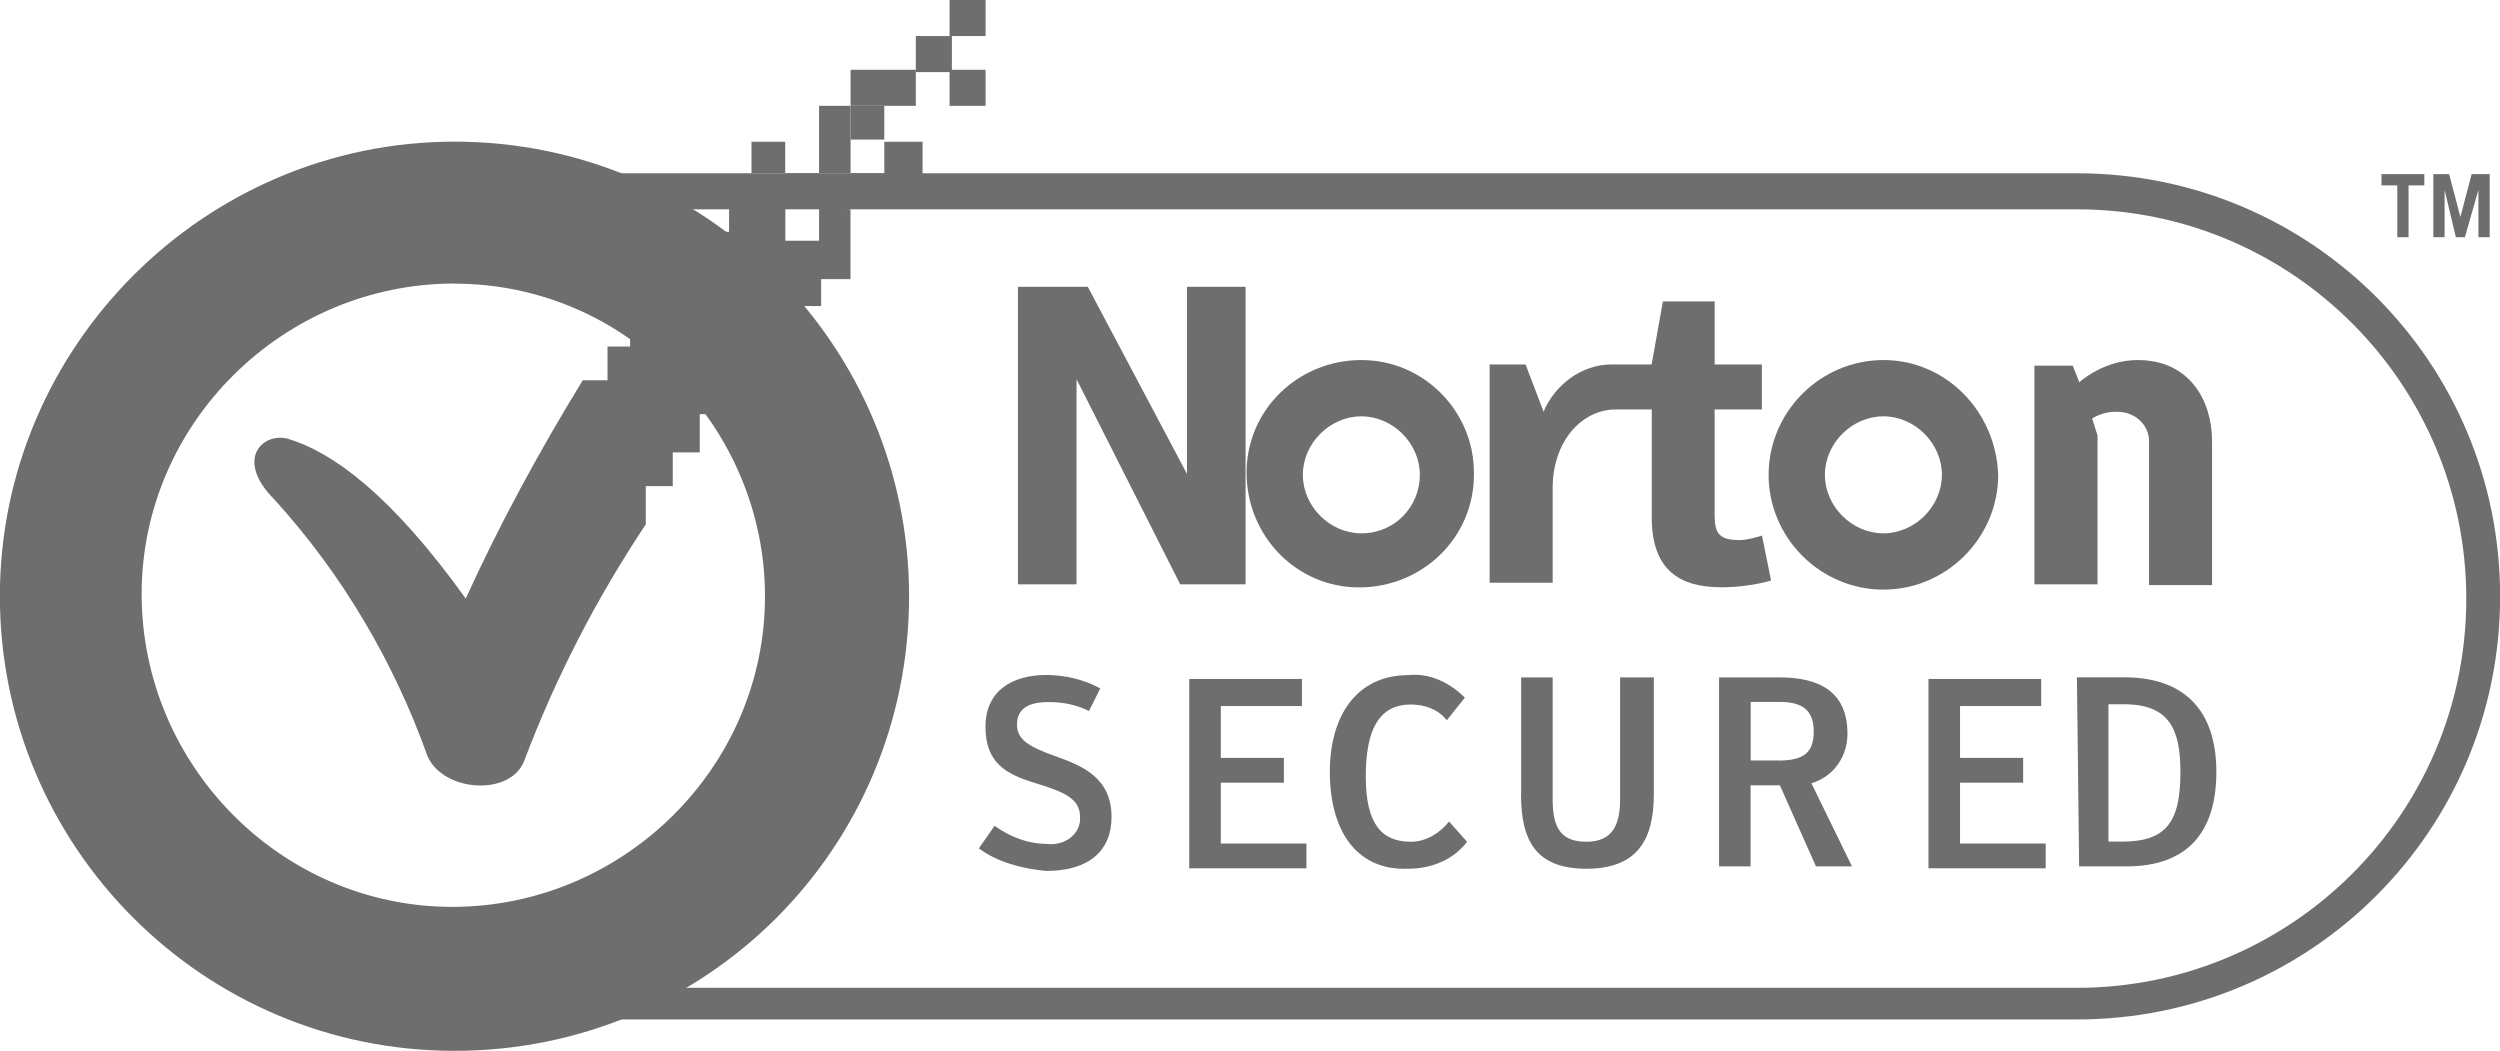 <?xml version="1.0" encoding="UTF-8" standalone="no"?>
<!-- Created with Inkscape (http://www.inkscape.org/) -->

<svg
   xmlns:dc="http://purl.org/dc/elements/1.1/"
   xmlns:cc="http://creativecommons.org/ns#"
   xmlns:rdf="http://www.w3.org/1999/02/22-rdf-syntax-ns#"
   xmlns:svg="http://www.w3.org/2000/svg"
   xmlns="http://www.w3.org/2000/svg"
   xmlns:sodipodi="http://sodipodi.sourceforge.net/DTD/sodipodi-0.dtd"
   xmlns:inkscape="http://www.inkscape.org/namespaces/inkscape"
   width="20.386mm"
   height="8.569mm"
   viewBox="0 0 20.386 8.569"
   version="1.1"
   id="svg1194"
   inkscape:version="0.92.4 (5da689c313, 2019-01-14)"
   sodipodi:docname="nonton.svg">
  <defs
     id="defs1188" />
  <sodipodi:namedview
     id="base"
     pagecolor="#ffffff"
     bordercolor="#666666"
     borderopacity="1.0"
     inkscape:pageopacity="0.0"
     inkscape:pageshadow="2"
     inkscape:zoom="0.35"
     inkscape:cx="75.667859"
     inkscape:cy="107.62257"
     inkscape:document-units="mm"
     inkscape:current-layer="layer1"
     showgrid="false"
     inkscape:window-width="1304"
     inkscape:window-height="745"
     inkscape:window-x="-8"
     inkscape:window-y="-8"
     inkscape:window-maximized="1" />
  <g
     inkscape:label="Layer 1"
     inkscape:groupmode="layer"
     id="layer1"
     transform="translate(-85.813,-168.739)">
    <path
       class="st9"
       d="M 102.749,177.052 H 89.538 c -1.908,0 -3.45,-1.541 -3.45,-3.45 0,-1.908 1.541,-3.45 3.45,-3.45 h 13.212 c 1.908,0 3.45,1.541 3.45,3.45 0,1.908 -1.541,3.45 -3.45,3.45 m -13.212,-6.606 c -1.743,0 -3.174,1.413 -3.174,3.174 0,1.743 1.413,3.174 3.174,3.174 h 13.212 c 1.743,0 3.174,-1.413 3.174,-3.174 0,-1.743 -1.413,-3.174 -3.174,-3.174 v 0 z"
       id="path903"
       inkscape:connector-curvature="0"
       style="fill:#6f6e6e;stroke-width:0.265" />
    <path
       class="st9"
       d="m 101.171,171.675 c -0.514,0 -0.936,0.422 -0.936,0.936 0,0.514 0.422,0.936 0.936,0.936 0.514,0 0.936,-0.422 0.936,-0.936 v 0 c -0.018,-0.514 -0.422,-0.936 -0.936,-0.936 m 0,1.413 c -0.257,0 -0.477,-0.22 -0.477,-0.477 0,-0.257 0.22,-0.477 0.477,-0.477 0.257,0 0.477,0.22 0.477,0.477 v 0 c 0,0.257 -0.22,0.477 -0.477,0.477 v 0"
       id="path905"
       inkscape:connector-curvature="0"
       style="fill:#6f6e6e;stroke-width:0.265" />
    <path
       class="st9"
       d="m 96.914,171.675 c -0.514,0 -0.936,0.404 -0.936,0.918 0,0.514 0.404,0.936 0.918,0.936 0.514,0 0.936,-0.404 0.936,-0.918 0,0 0,0 0,-0.018 0,-0.496 -0.404,-0.918 -0.918,-0.918 m 0,1.413 c -0.257,0 -0.477,-0.22 -0.477,-0.477 0,-0.257 0.22,-0.477 0.477,-0.477 0.257,0 0.477,0.22 0.477,0.477 v 0 c 0,0.257 -0.202,0.477 -0.477,0.477 v 0"
       id="path907"
       inkscape:connector-curvature="0"
       style="fill:#6f6e6e;stroke-width:0.265" />
    <path
       class="st9"
       d="m 100.181,173.106 c -0.055,0.018 -0.128,0.037 -0.184,0.037 -0.165,0 -0.202,-0.055 -0.202,-0.202 v -0.863 h 0.385 v -0.367 h -0.385 v -0.514 h -0.422 l -0.092,0.514 h -0.33 c -0.239,0 -0.459,0.165 -0.551,0.385 l -0.147,-0.385 H 97.96 v 1.78 h 0.514 v -0.771 c 0,-0.385 0.239,-0.642 0.514,-0.642 h 0.294 v 0.881 c 0,0.422 0.22,0.569 0.569,0.569 0.128,0 0.275,-0.018 0.404,-0.055 z"
       id="path909"
       inkscape:connector-curvature="0"
       style="fill:#6f6e6e;stroke-width:0.265" />
    <polyline
       class="st9"
       points="447.389,24.901 447.389,29.479 445.447,29.479 445.447,22.751 446.626,22.751 447.042,23.792  "
       id="polyline911"
       style="fill:#6f6e6e"
       transform="matrix(0.265,0,0,0.265,-15.641,165.692)" />
    <path
       class="st9"
       d="m 102.639,171.987 c 0.147,-0.184 0.367,-0.312 0.606,-0.312 0.422,0 0.606,0.33 0.606,0.661 v 1.174 h -0.514 v -1.174 c 0,-0.128 -0.11,-0.239 -0.257,-0.239 h -0.018 c -0.128,0 -0.239,0.073 -0.33,0.165"
       id="path913"
       inkscape:connector-curvature="0"
       style="fill:#6f6e6e;stroke-width:0.265" />
    <polygon
       class="st9"
       points="416.319,20.324 419.37,26.08 419.37,20.324 421.173,20.324 421.173,29.479 419.162,29.479 415.972,23.167 415.972,29.479 414.169,29.479 414.169,20.324 "
       id="polygon915"
       style="fill:#6f6e6e"
       transform="matrix(0.265,0,0,0.265,-15.641,165.692)" />
    <polygon
       class="st9"
       points="456.96,18.798 456.613,18.798 456.613,17.203 456.127,17.203 456.127,16.856 457.445,16.856 457.445,17.203 456.96,17.203 "
       id="polygon917"
       style="fill:#6f6e6e"
       transform="matrix(0.265,0,0,0.265,-15.641,165.692)" />
    <polygon
       class="st9"
       points="458.416,18.798 458.069,17.342 458.069,17.342 458.069,18.798 457.722,18.798 457.722,16.856 458.208,16.856 458.555,18.174 458.901,16.856 459.456,16.856 459.456,18.798 459.109,18.798 459.109,17.342 458.693,18.798 "
       id="polygon919"
       style="fill:#6f6e6e"
       transform="matrix(0.265,0,0,0.265,-15.641,165.692)" />
    <path
       class="st9"
       d="m 93.795,175.657 0.128,-0.184 c 0.128,0.092 0.275,0.147 0.422,0.147 0.128,0.018 0.257,-0.055 0.275,-0.184 0,-0.018 0,-0.018 0,-0.037 0,-0.147 -0.128,-0.202 -0.367,-0.275 -0.239,-0.073 -0.404,-0.165 -0.404,-0.459 0,-0.294 0.22,-0.422 0.496,-0.422 0.147,0 0.312,0.037 0.44,0.11 l -0.092,0.184 c -0.11,-0.055 -0.22,-0.073 -0.33,-0.073 -0.165,0 -0.257,0.055 -0.257,0.184 0,0.128 0.11,0.184 0.312,0.257 0.202,0.073 0.459,0.165 0.459,0.496 0,0.275 -0.184,0.44 -0.532,0.44 -0.202,-0.018 -0.403,-0.074 -0.55,-0.184"
       id="path921"
       inkscape:connector-curvature="0"
       style="fill:#6f6e6e;stroke-width:0.265" />
    <polygon
       class="st9"
       points="419.44,38.217 419.44,32.391 422.907,32.391 422.907,33.224 420.411,33.224 420.411,34.819 422.352,34.819 422.352,35.582 420.411,35.582 420.411,37.454 423.046,37.454 423.046,38.217 "
       id="polygon923"
       style="fill:#6f6e6e"
       transform="matrix(0.265,0,0,0.265,-15.641,165.692)" />
    <path
       class="st9"
       d="m 96.657,175.033 c 0,-0.459 0.22,-0.789 0.642,-0.789 0.165,-0.018 0.33,0.055 0.459,0.184 l -0.147,0.184 c -0.073,-0.092 -0.184,-0.128 -0.294,-0.128 -0.257,0 -0.367,0.202 -0.367,0.587 0,0.385 0.128,0.532 0.367,0.532 0.128,0 0.239,-0.073 0.312,-0.165 l 0.147,0.165 c -0.11,0.147 -0.294,0.22 -0.477,0.22 -0.44,0.018 -0.642,-0.33 -0.642,-0.789"
       id="path925"
       inkscape:connector-curvature="0"
       style="fill:#6f6e6e;stroke-width:0.265" />
    <path
       class="st9"
       d="m 98.217,175.217 v -0.954 h 0.257 v 0.991 c 0,0.22 0.055,0.349 0.275,0.349 0.22,0 0.275,-0.147 0.275,-0.349 v -0.991 h 0.275 v 0.954 c 0,0.385 -0.147,0.606 -0.551,0.606 -0.403,-2.7e-4 -0.532,-0.22 -0.532,-0.606"
       id="path927"
       inkscape:connector-curvature="0"
       style="fill:#6f6e6e;stroke-width:0.265" />
    <path
       class="st9"
       d="m 100.915,175.804 h -0.294 l -0.294,-0.661 h -0.239 v 0.661 h -0.257 v -1.541 h 0.496 c 0.312,0 0.551,0.11 0.551,0.459 0,0.184 -0.11,0.349 -0.294,0.404 z m -0.606,-0.863 c 0.202,0 0.294,-0.055 0.294,-0.239 0,-0.184 -0.11,-0.239 -0.275,-0.239 h -0.239 v 0.477 h 0.22 z"
       id="path929"
       inkscape:connector-curvature="0"
       style="fill:#6f6e6e;stroke-width:0.265" />
    <polygon
       class="st9"
       points="442.187,38.217 442.187,32.391 445.655,32.391 445.655,33.224 443.158,33.224 443.158,34.819 445.1,34.819 445.1,35.582 443.158,35.582 443.158,37.454 445.794,37.454 445.794,38.217 "
       id="polygon931"
       style="fill:#6f6e6e"
       transform="matrix(0.265,0,0,0.265,-15.641,165.692)" />
    <path
       class="st9"
       d="m 102.749,174.262 h 0.385 c 0.496,0 0.752,0.275 0.752,0.771 0,0.496 -0.239,0.771 -0.734,0.771 h -0.385 z m 0.367,1.34 c 0.367,0 0.477,-0.165 0.477,-0.569 0,-0.349 -0.092,-0.551 -0.459,-0.551 h -0.128 v 1.119 z"
       id="path933"
       inkscape:connector-curvature="0"
       style="fill:#6f6e6e;stroke-width:0.265" />
    <path
       class="st9"
       d="m 89.519,177.308 c -2.055,0 -3.707,-1.67 -3.707,-3.707 0,-2.037 1.67,-3.707 3.707,-3.707 2.055,0 3.707,1.67 3.707,3.707 0,2.055 -1.652,3.707 -3.707,3.707 m 0,-6.257 c -1.395,0 -2.551,1.138 -2.551,2.532 0,1.395 1.138,2.551 2.532,2.551 1.395,0 2.551,-1.138 2.551,-2.532 0,-0.679 -0.275,-1.321 -0.752,-1.798 -0.459,-0.477 -1.101,-0.752 -1.78,-0.752"
       id="path935"
       inkscape:connector-curvature="0"
       style="fill:#6f6e6e;stroke-width:0.265" />
    <rect
       x="93.556"
       y="169.308"
       class="st9"
       width="0.294"
       height="0.294"
       id="rect937"
       style="fill:#6f6e6e;stroke-width:0.265" />
    <rect
       x="93.556"
       y="168.739"
       class="st9"
       width="0.294"
       height="0.294"
       id="rect939"
       style="fill:#6f6e6e;stroke-width:0.265" />
    <rect
       x="92.749"
       y="169.602"
       class="st9"
       width="0.275"
       height="0.275"
       id="rect941"
       style="fill:#6f6e6e;stroke-width:0.265" />
    <rect
       x="92.217"
       y="170.152"
       class="st9"
       width="0.275"
       height="0.275"
       id="rect943"
       style="fill:#6f6e6e;stroke-width:0.265" />
    <rect
       x="93.024"
       y="169.895"
       class="st9"
       width="0.312"
       height="0.275"
       id="rect945"
       style="fill:#6f6e6e;stroke-width:0.265" />
    <rect
       x="91.941"
       y="169.895"
       class="st9"
       width="0.275"
       height="0.257"
       id="rect947"
       style="fill:#6f6e6e;stroke-width:0.265" />
    <rect
       x="92.749"
       y="170.152"
       class="st9"
       width="0.275"
       height="0.275"
       id="rect949"
       style="fill:#6f6e6e;stroke-width:0.265" />
    <rect
       x="93.281"
       y="169.033"
       class="st9"
       width="0.294"
       height="0.294"
       id="rect951"
       style="fill:#6f6e6e;stroke-width:0.265" />
    <rect
       x="92.749"
       y="169.308"
       class="st9"
       width="0.532"
       height="0.294"
       id="rect953"
       style="fill:#6f6e6e;stroke-width:0.265" />
    <rect
       x="92.492"
       y="169.602"
       class="st9"
       width="0.257"
       height="0.551"
       id="rect955"
       style="fill:#6f6e6e;stroke-width:0.265" />
    <path
       class="st9"
       d="m 92.492,170.427 v 0.275 h -0.275 v -0.275 h -0.459 v 0.202 h -0.239 v 0.239 h 0.275 v 0.275 h -0.275 v -0.275 H 91.226 V 171.29 h -0.275 v 0.275 h -0.184 v 0.275 h -0.202 c -0.349,0.569 -0.679,1.174 -0.954,1.78 -0.606,-0.844 -1.083,-1.193 -1.45,-1.303 -0.202,-0.055 -0.44,0.165 -0.11,0.496 0.551,0.606 0.973,1.321 1.248,2.092 0.128,0.294 0.679,0.33 0.789,0.037 0.257,-0.679 0.587,-1.321 0.991,-1.927 v -0.312 h 0.22 v -0.275 h 0.22 v -0.312 h 0.275 v -0.312 h -0.275 v -0.275 h 0.275 v 0.275 h 0.275 v -0.275 h 0.22 v -0.294 h 0.22 v -0.22 h 0.239 v -0.569 z"
       id="path957"
       inkscape:connector-curvature="0"
       style="fill:#6f6e6e;stroke-width:0.265" />
  </g>
</svg>
